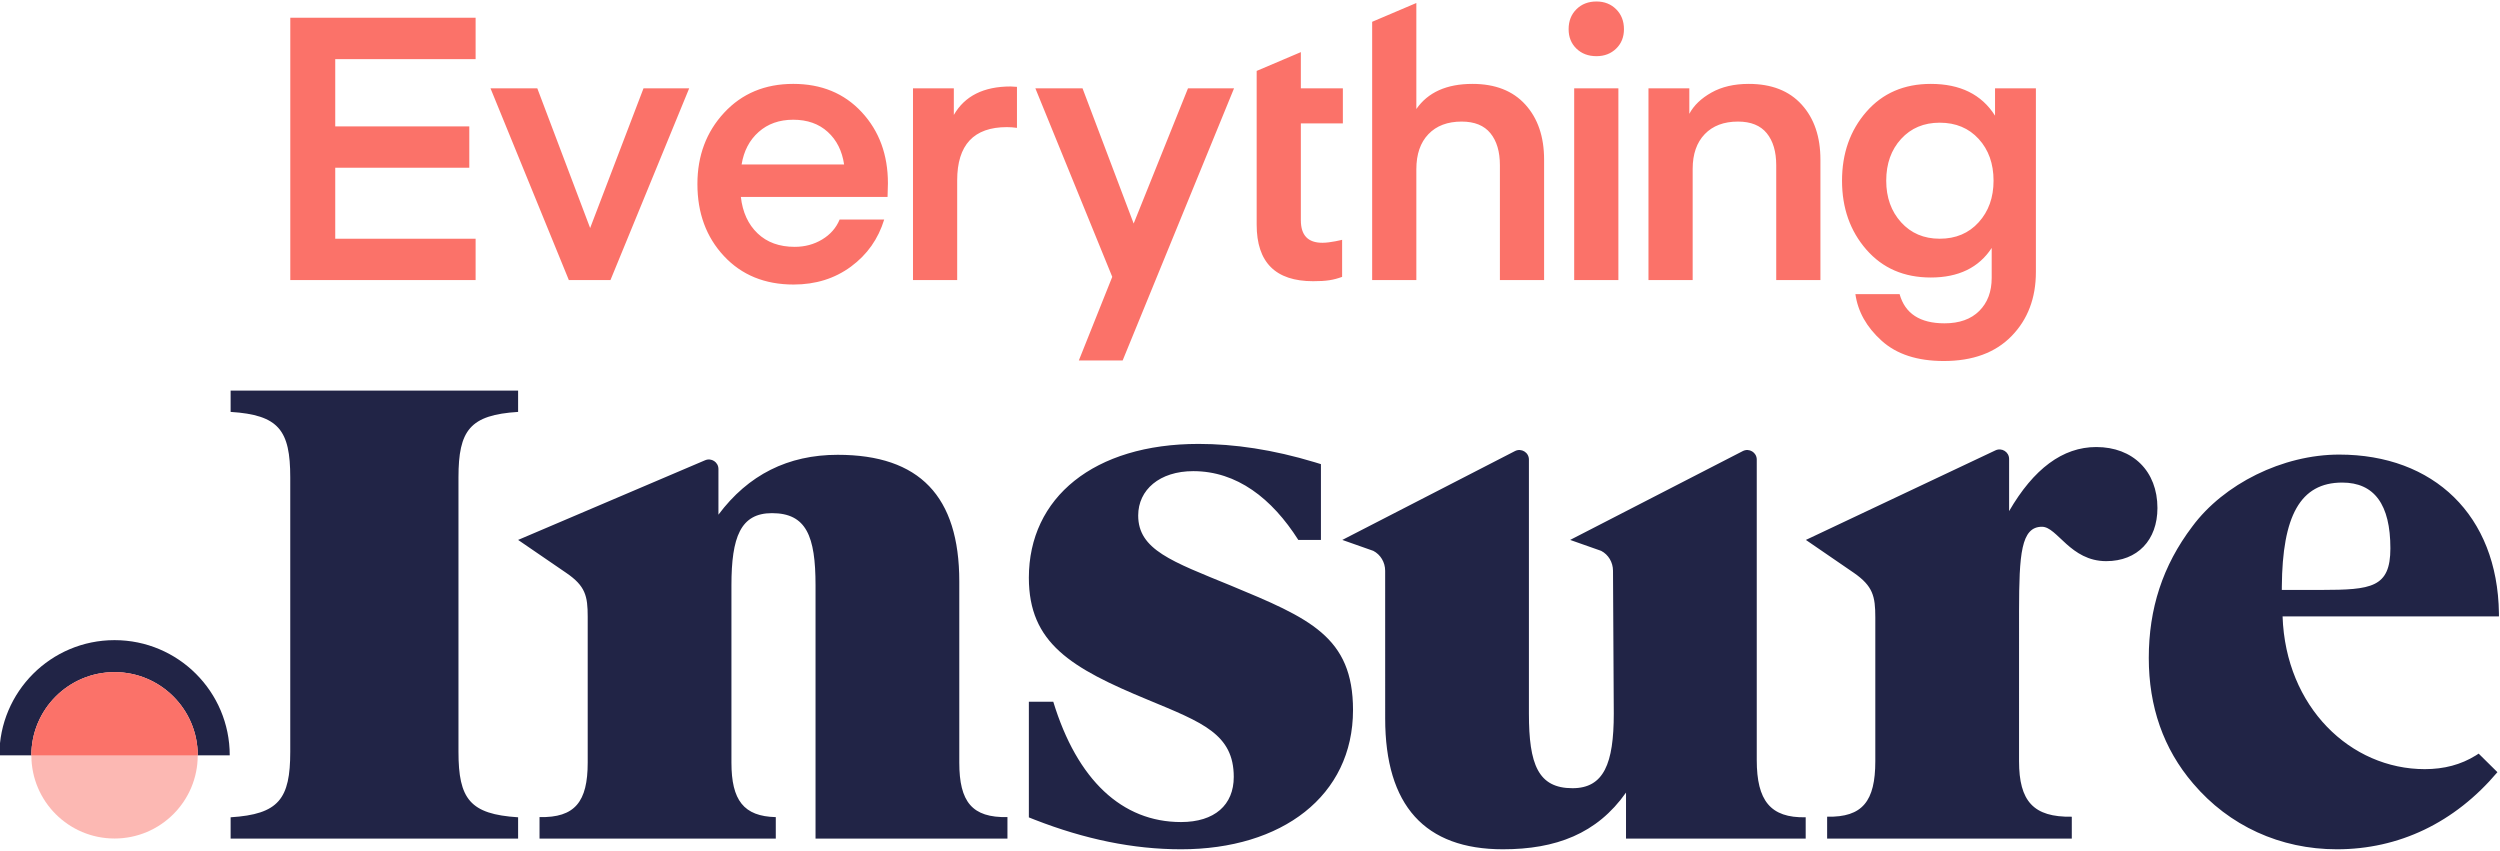 <svg xmlns="http://www.w3.org/2000/svg" width="285" height="97" viewBox="0 0 285 97">
  <g fill="none" fill-rule="evenodd" transform="translate(-3 -8)">
    <g transform="translate(8.052 52.525)">
      <path fill="#212446" d="M131.588,6.081 C135.665,6.081 140.06,6.728 144.847,8.175 L145.534,8.387 L145.534,17.026 L142.955,17.026 C139.943,12.286 135.946,9.186 130.978,9.186 C127.144,9.186 124.702,11.314 124.702,14.242 C124.702,18.144 128.538,19.474 135.249,22.225 C144.227,25.949 149.192,28.051 149.192,36.417 C149.192,46.213 141.089,52.294 129.583,52.294 C124.136,52.294 118.608,51.145 112.921,48.928 L112.238,48.657 L112.238,35.474 L115.022,35.474 C117.746,44.397 122.862,49.189 129.583,49.189 C133.419,49.189 135.597,47.238 135.597,44.045 C135.597,39.166 132.025,37.836 125.835,35.264 C117.032,31.626 112.238,28.788 112.238,21.337 C112.238,12.201 119.647,6.081 131.588,6.081 Z M261.613,7.298 C272.388,7.298 279.667,14.211 279.826,25.371 L279.829,25.745 L255.162,25.745 C255.51,36.089 262.919,43.157 271.374,43.157 C273.567,43.157 275.488,42.653 277.197,41.593 L277.515,41.388 L279.654,43.503 C274.772,49.278 268.41,52.294 261.35,52.294 C254.9,52.294 249.061,49.621 244.964,44.794 C241.564,40.83 239.909,36.003 239.909,30.486 C239.909,24.883 241.477,19.969 244.877,15.487 C248.45,10.66 255.162,7.298 261.613,7.298 Z M193.629,6.898 C194.354,6.526 195.218,7.05 195.218,7.863 L195.218,7.863 L195.218,42.121 C195.218,46.744 196.77,48.731 200.797,48.645 L200.797,48.645 L200.797,51.075 L180.314,51.075 L180.314,45.829 C177.001,50.533 172.295,52.293 166.28,52.293 C157.39,52.293 152.858,47.32 152.858,37.372 L152.858,37.372 L152.856,20.535 C152.854,19.576 152.331,18.7 151.504,18.271 L151.504,18.271 L147.972,17.026 L167.654,6.898 C168.38,6.526 169.244,7.05 169.244,7.863 L169.244,7.863 L169.244,36.829 C169.244,42.617 170.29,45.33 174.212,45.33 C177.786,45.33 178.919,42.527 178.919,36.829 L178.919,36.829 L178.83,20.535 C178.828,19.576 178.305,18.7 177.479,18.271 L177.479,18.271 L173.946,17.026 Z M54.012,0 L54.012,2.432 C48.52,2.779 47.214,4.517 47.214,9.901 L47.214,41.176 C47.214,46.561 48.52,48.298 54.012,48.646 L54.012,51.078 L21.239,51.078 L21.239,48.646 C26.73,48.298 28.037,46.561 28.037,41.176 L28.037,9.901 C28.037,4.517 26.73,2.779 21.239,2.432 L21.239,0 L54.012,0 Z M233.922,6.437 C238.106,6.437 240.896,9.2 240.896,13.388 C240.896,17.041 238.629,19.446 235.056,19.446 C230.959,19.446 229.478,15.526 227.734,15.526 C225.342,15.526 225.132,18.658 225.12,25.103 L225.119,42.256 C225.119,46.803 226.753,48.658 231.131,48.58 C231.132,48.581 231.132,48.582 231.133,48.582 L231.133,51.078 L203.241,51.078 L203.241,48.582 C203.242,48.582 203.243,48.581 203.244,48.579 C207.276,48.664 208.733,46.81 208.733,42.256 L208.733,25.861 C208.733,23.456 208.471,22.297 206.292,20.782 L200.818,17.026 L222.43,6.816 C223.153,6.475 223.986,6.999 223.986,7.797 L223.986,13.744 C226.775,8.932 230.088,6.437 233.922,6.437 Z M90.448,7.323 C99.774,7.323 104.307,12.049 104.307,21.762 L104.307,42.414 C104.307,46.887 105.764,48.707 109.794,48.624 C109.796,48.625 109.797,48.626 109.797,48.627 L109.797,51.078 L87.919,51.078 L87.919,22.199 C87.919,16.599 86.874,13.974 82.951,13.974 C79.377,13.974 78.332,16.686 78.332,22.199 L78.332,42.414 C78.332,46.702 79.727,48.54 83.388,48.627 L83.388,51.078 L56.454,51.078 L56.454,48.627 C56.455,48.626 56.456,48.625 56.457,48.624 C60.488,48.707 61.946,46.887 61.946,42.414 L61.946,25.777 C61.946,23.414 61.684,22.276 59.505,20.788 L54.012,17.026 L75.332,7.943 C76.051,7.637 76.85,8.163 76.85,8.942 L76.85,14.148 C80.25,9.598 84.782,7.323 90.448,7.323 Z M261.96,10.488 C257.159,10.488 255.142,14.325 255.077,22.324 L255.075,22.728 L259.615,22.727 C265.257,22.716 267.452,22.481 267.452,17.987 C267.452,12.987 265.621,10.488 261.96,10.488 Z"/>
      <g transform="translate(-5.125 28.451)">
        <path fill="#212446" d="M13.131,-8.8817842e-15 C20.384,-8.8817842e-15 26.263,5.879 26.263,13.131 L22.615,13.131 L22.615,13.131 C22.615,7.893 18.369,3.648 13.131,3.648 C7.893,3.648 3.648,7.893 3.648,13.131 L4.36983782e-13,13.131 C4.36983782e-13,5.879 5.879,-8.8817842e-15 13.131,-8.8817842e-15 Z"/>
        <path fill="#FB7269" fill-opacity=".5" d="M22.615,13.131 C22.615,7.893 18.369,3.648 13.131,3.648 C7.893,3.648 3.648,7.893 3.648,13.131 C3.648,18.369 7.893,22.615 13.131,22.615 C18.369,22.615 22.615,18.369 22.615,13.131 Z"/>
        <path fill="#FB7269" d="M22.615,13.131 C22.615,7.893 18.369,3.648 13.131,3.648 C7.893,3.648 3.648,7.893 3.648,13.131 L22.615,13.131 Z"/>
      </g>
    </g>
    <path fill="#FB7269" d="M21.126,27.044 L21.126,31.761 L0,31.761 L0,1.853 L21.126,1.853 L21.126,6.571 L5.123,6.571 L5.123,14.238 L20.406,14.238 L20.406,18.955 L5.123,18.955 L5.123,27.044 L21.126,27.044 Z M34.182,25.827 L40.266,9.899 L45.473,9.899 L36.497,31.761 L31.756,31.761 L22.823,9.899 L28.158,9.899 L34.182,25.827 Z M57.333,13.479 C55.753,13.479 54.44,13.943 53.396,14.87 C52.351,15.796 51.702,17.032 51.449,18.577 L63.133,18.577 C62.907,17.032 62.287,15.796 61.271,14.87 C60.255,13.943 58.942,13.479 57.333,13.479 Z M68.087,22.283 L51.364,22.283 C51.561,24.025 52.196,25.408 53.269,26.433 C54.341,27.459 55.753,27.97 57.503,27.97 C58.66,27.97 59.704,27.69 60.636,27.127 C61.567,26.566 62.23,25.808 62.626,24.853 L67.705,24.853 C67.029,27.072 65.765,28.861 63.917,30.223 C62.068,31.586 59.887,32.267 57.376,32.267 C54.102,32.267 51.455,31.186 49.438,29.023 C47.419,26.861 46.411,24.123 46.411,20.809 C46.411,17.58 47.426,14.87 49.459,12.679 C51.491,10.488 54.116,9.393 57.333,9.393 C60.551,9.393 63.154,10.468 65.144,12.616 C67.134,14.764 68.129,17.467 68.129,20.725 L68.087,22.283 Z M82.84,9.731 L82.84,14.406 C82.444,14.351 82.064,14.322 81.697,14.322 C77.915,14.322 76.025,16.344 76.025,20.388 L76.025,31.761 L70.987,31.761 L70.987,9.898 L75.643,9.898 L75.643,12.932 C76.885,10.77 79.044,9.688 82.12,9.688 L82.84,9.731 Z M89.893,40.924 L93.703,31.391 L84.937,9.899 L90.314,9.899 L96.144,25.314 L102.337,9.899 L107.587,9.899 L94.888,40.924 L89.893,40.924 Z M146.363,31.761 L146.363,9.899 L151.401,9.899 L151.401,31.761 L146.363,31.761 Z M148.904,6.234 C147.973,6.234 147.211,5.946 146.618,5.371 C146.024,4.796 145.729,4.058 145.729,3.16 C145.729,2.232 146.024,1.474 146.618,0.885 C147.211,0.295 147.973,-3.55271368e-15 148.904,-3.55271368e-15 C149.807,-3.55271368e-15 150.555,0.295 151.147,0.885 C151.74,1.474 152.037,2.232 152.037,3.16 C152.037,4.058 151.74,4.796 151.147,5.371 C150.555,5.946 149.807,6.234 148.904,6.234 Z M159.489,9.899 L159.489,12.805 C159.997,11.851 160.836,11.043 162.009,10.384 C163.179,9.724 164.597,9.394 166.263,9.394 C168.859,9.394 170.87,10.18 172.296,11.753 C173.721,13.325 174.434,15.417 174.434,18.029 L174.434,31.761 L169.396,31.761 L169.396,18.66 C169.396,17.117 169.037,15.902 168.317,15.017 C167.597,14.133 166.503,13.69 165.035,13.69 C163.427,13.69 162.163,14.168 161.246,15.122 C160.329,16.077 159.87,17.397 159.87,19.082 L159.87,31.761 L154.832,31.761 L154.832,9.899 L159.489,9.899 Z M194.171,20.43 C194.171,18.492 193.606,16.906 192.477,15.67 C191.348,14.435 189.866,13.817 188.032,13.817 C186.226,13.817 184.758,14.435 183.63,15.67 C182.501,16.906 181.936,18.492 181.936,20.43 C181.936,22.34 182.501,23.92 183.63,25.169 C184.758,26.418 186.226,27.044 188.032,27.044 C189.866,27.044 191.348,26.418 192.477,25.169 C193.606,23.92 194.171,22.34 194.171,20.43 Z M194.34,13.016 L194.34,9.898 L198.998,9.898 L198.998,30.835 C198.998,33.811 198.072,36.247 196.225,38.143 C194.376,40.039 191.8,40.986 188.498,40.986 C185.478,40.986 183.114,40.214 181.407,38.669 C179.698,37.125 178.703,35.356 178.422,33.362 L183.46,33.362 C184.081,35.58 185.788,36.689 188.582,36.689 C190.276,36.689 191.595,36.22 192.541,35.278 C193.486,34.337 193.959,33.081 193.959,31.508 L193.959,28.096 C192.491,30.343 190.177,31.466 187.016,31.466 C183.968,31.466 181.519,30.407 179.671,28.286 C177.822,26.166 176.897,23.547 176.897,20.43 C176.897,17.313 177.822,14.694 179.671,12.574 C181.519,10.454 183.968,9.394 187.016,9.394 C190.374,9.394 192.816,10.601 194.34,13.016 Z M140.795,11.752 C142.22,13.326 142.933,15.417 142.933,18.029 L142.933,31.761 L137.895,31.761 L137.895,18.661 C137.895,17.117 137.535,15.902 136.815,15.018 C136.096,14.133 135.002,13.69 133.534,13.69 C131.925,13.69 130.662,14.168 129.746,15.123 C128.828,16.078 128.369,17.412 128.369,19.124 L128.369,31.761 L123.332,31.761 L123.332,2.315 L128.369,0.172 L128.369,12.258 C129.696,10.349 131.826,9.394 134.762,9.394 C137.358,9.394 139.37,10.18 140.795,11.752 Z M115.203,5.772 L115.203,9.899 L119.993,9.899 L119.993,13.901 L115.203,13.901 L115.203,24.937 C115.203,26.65 116.008,27.507 117.659,27.507 C118.586,27.507 119.908,27.168 119.908,27.168 L119.908,31.394 C118.885,31.761 118.125,31.887 116.6,31.887 C112.31,31.887 110.166,29.739 110.166,25.443 L110.166,7.915 L115.203,5.772 Z" transform="translate(36.094 8.17)"/>
  </g>
</svg>
